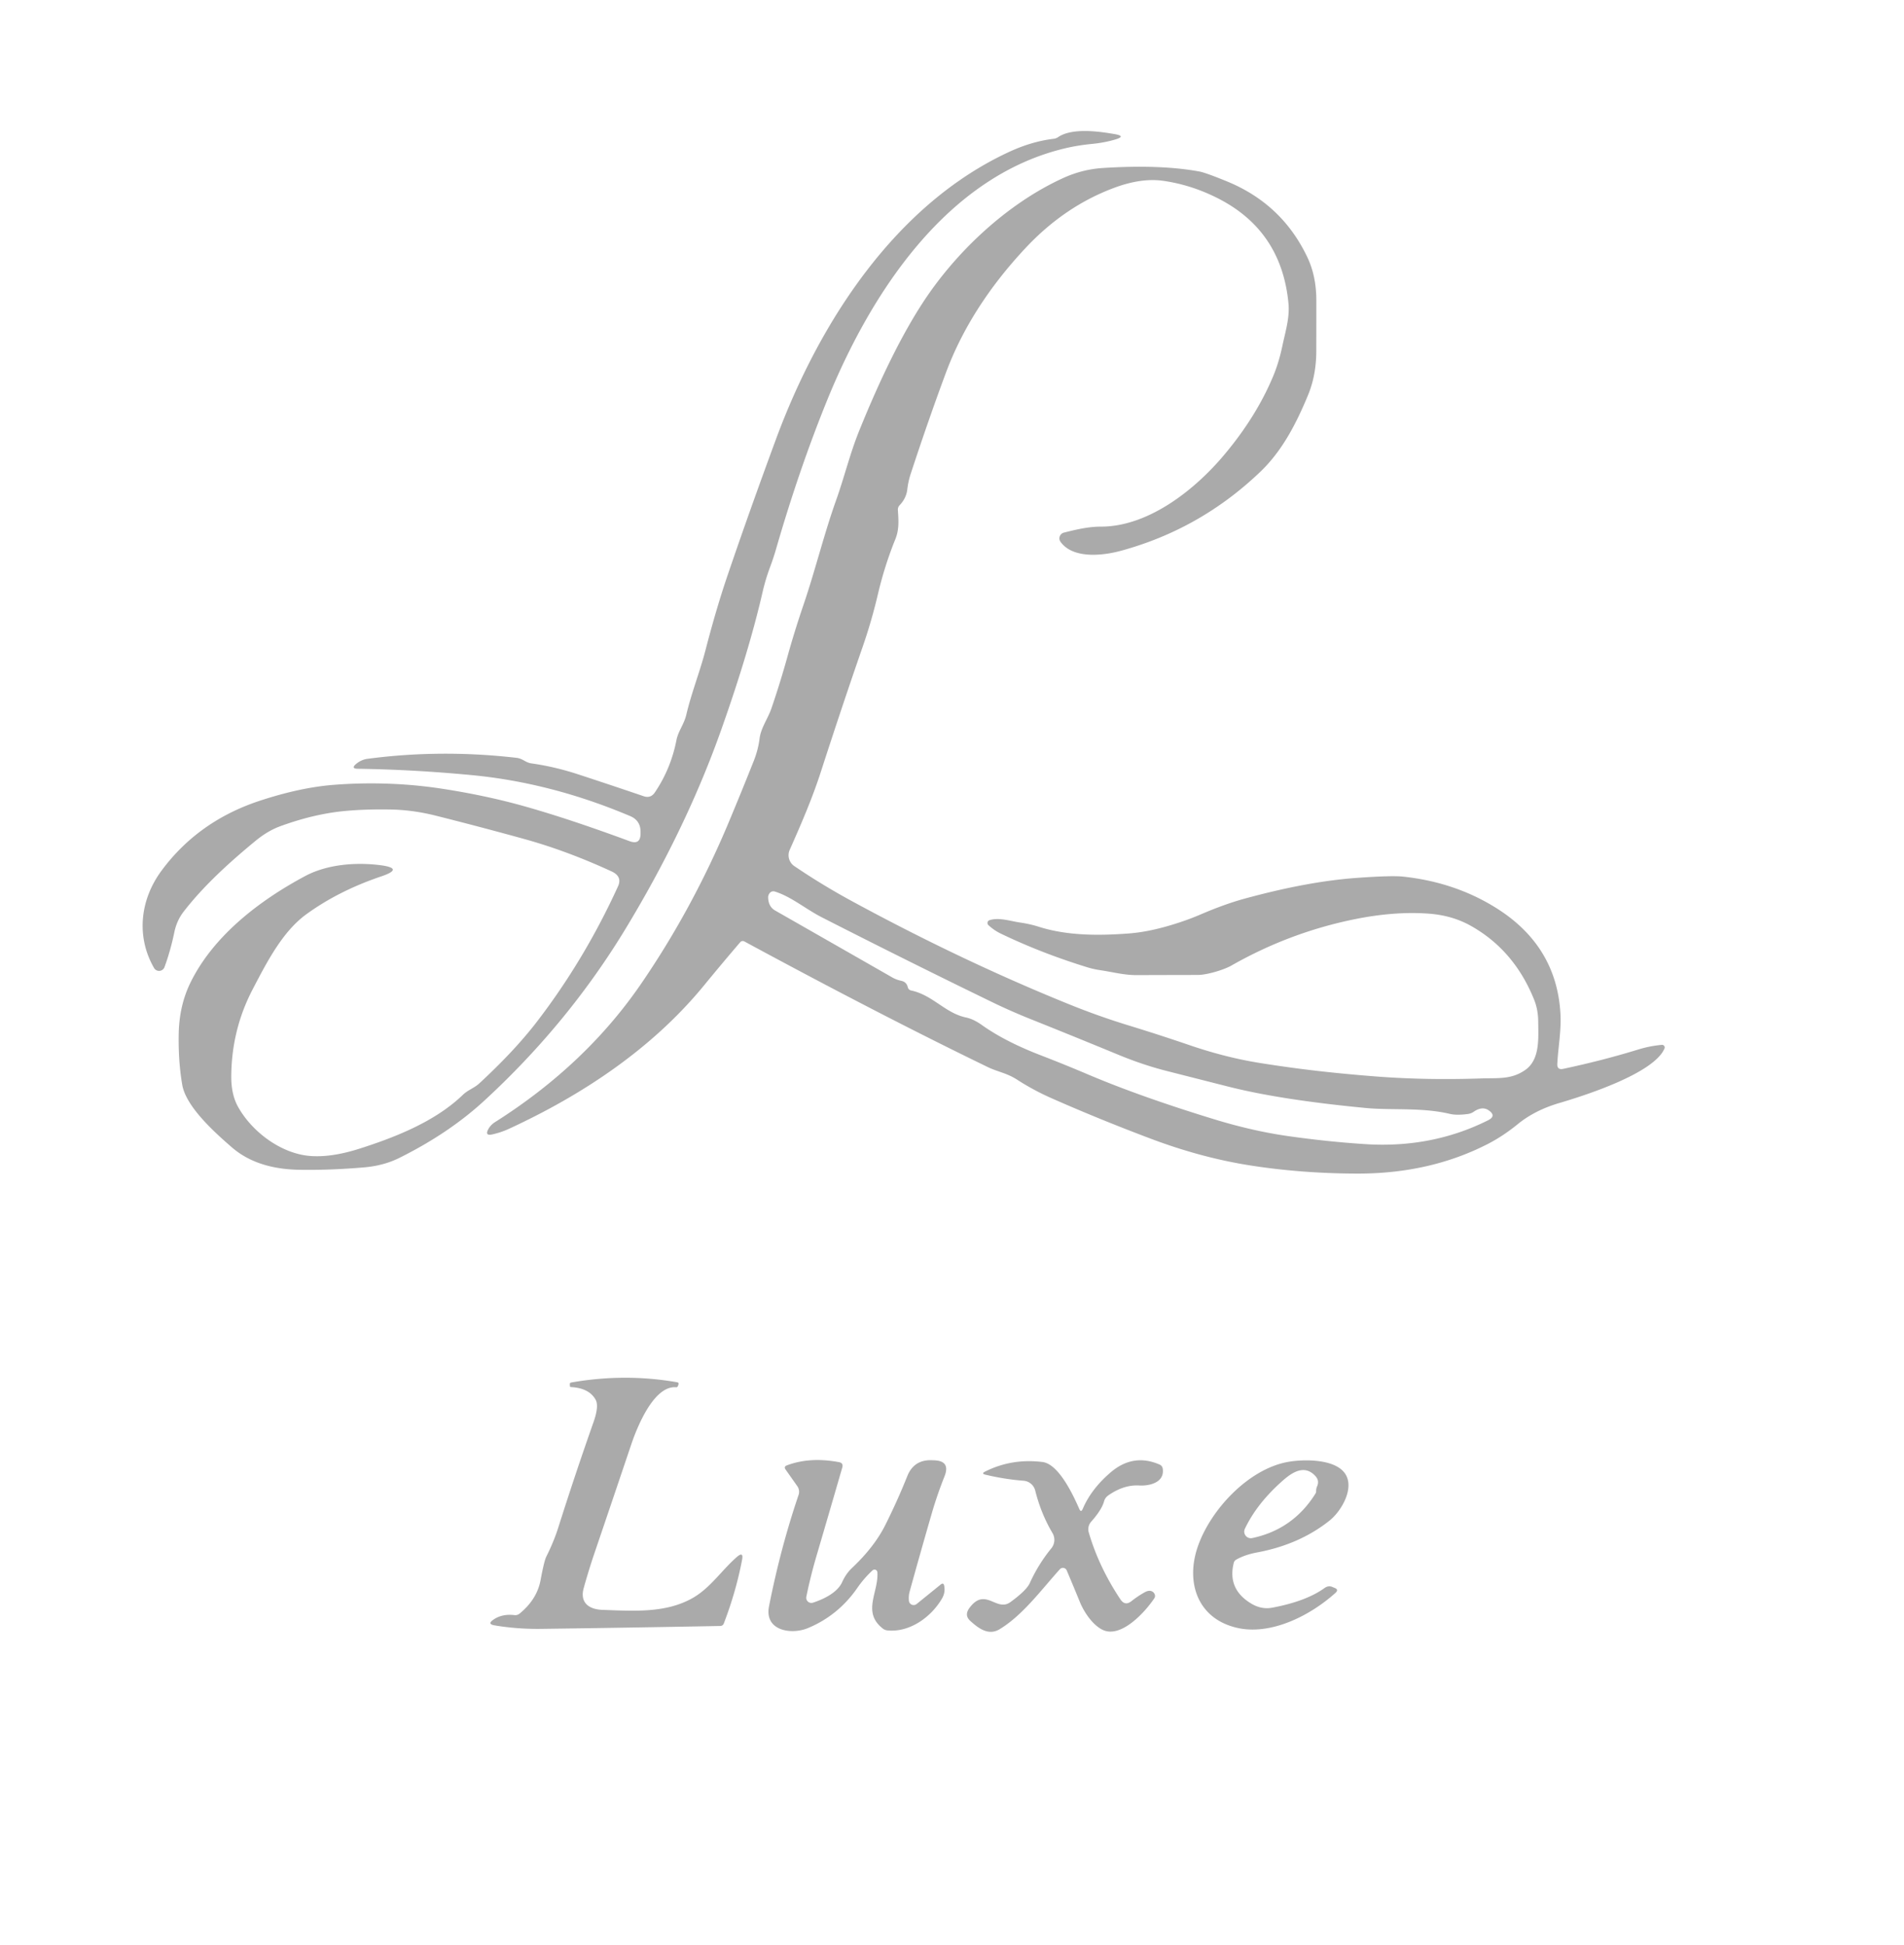 <?xml version="1.0" encoding="UTF-8" standalone="no"?>
<!DOCTYPE svg PUBLIC "-//W3C//DTD SVG 1.1//EN" "http://www.w3.org/Graphics/SVG/1.1/DTD/svg11.dtd">
<svg xmlns="http://www.w3.org/2000/svg" version="1.1" viewBox="0.00 0.00 369.00 377.00">
<path fill="#aaa" d="
  M 124.75 154.32
  Q 126.10 154.78 126.91 153.59
  Q 130.02 148.98 131.09 143.48
  C 131.44 141.68 132.58 140.38 133.01 138.52
  C 134.01 134.26 135.63 130.24 136.72 126.03
  Q 138.80 118.00 140.97 111.62
  Q 145.14 99.35 150.34 85.25
  C 158.77 62.37 173.66 39.47 195.77 29.35
  Q 200.04 27.40 204.20 26.90
  A 1.86 1.85 -65.2 0 0 205.06 26.58
  C 207.75 24.74 212.94 25.45 216.07 26.00
  Q 218.31 26.40 216.13 27.04
  Q 214.00 27.67 211.57 27.90
  Q 208.91 28.16 206.53 28.72
  C 183.48 34.12 168.70 56.84 160.21 77.80
  Q 154.85 91.03 150.44 106.28
  Q 149.89 108.19 149.20 110.03
  Q 148.36 112.29 147.81 114.67
  Q 145.15 126.28 139.78 141.43
  C 134.98 154.99 128.58 167.89 121.28 179.94
  Q 110.15 198.31 93.92 213.27
  Q 87.02 219.64 77.35 224.44
  Q 74.32 225.94 70.51 226.26
  Q 63.86 226.83 57.90 226.72
  Q 49.75 226.56 44.92 222.36
  C 41.79 219.64 36.07 214.58 35.32 210.26
  Q 34.52 205.59 34.64 200.19
  Q 34.77 194.84 36.90 190.47
  C 41.36 181.33 50.38 174.47 59.15 169.79
  C 63.43 167.50 69.01 167.09 73.66 167.68
  Q 78.49 168.30 73.88 169.86
  Q 65.63 172.65 59.38 177.19
  C 54.71 180.57 51.64 186.63 48.97 191.74
  Q 44.87 199.59 44.82 208.62
  Q 44.80 212.20 46.20 214.64
  C 49.02 219.57 54.58 223.55 59.95 224.03
  Q 64.10 224.40 69.64 222.64
  C 76.64 220.41 84.34 217.37 89.70 212.20
  C 90.69 211.24 91.88 210.91 92.91 209.96
  Q 99.61 203.76 103.84 198.30
  Q 113.21 186.17 119.77 171.79
  Q 120.65 169.87 118.52 168.89
  Q 109.86 164.90 101.63 162.62
  Q 93.51 160.37 84.50 158.10
  Q 79.98 156.96 75.55 156.89
  Q 70.63 156.81 66.58 157.21
  Q 60.73 157.79 54.30 160.14
  Q 51.88 161.03 49.55 162.95
  C 44.64 166.98 39.49 171.64 35.59 176.69
  Q 34.25 178.42 33.78 180.71
  Q 33.04 184.28 31.88 187.44
  A 1.12 1.12 0.0 0 1 29.86 187.62
  C 26.39 181.60 27.08 174.44 31.34 168.70
  Q 38.45 159.12 50.34 155.20
  Q 58.16 152.63 64.61 152.12
  C 71.16 151.60 78.21 151.77 85.02 152.77
  Q 94.12 154.12 102.17 156.42
  Q 110.72 158.86 122.00 163.03
  Q 124.15 163.82 124.14 161.53
  Q 124.14 161.39 124.14 161.19
  Q 124.13 159.02 122.13 158.17
  Q 106.80 151.68 91.33 150.22
  Q 80.04 149.15 69.35 149.00
  Q 67.94 148.98 69.01 148.07
  C 69.64 147.54 70.40 147.17 71.23 147.07
  Q 85.47 145.19 100.11 146.88
  C 101.34 147.03 101.83 147.79 102.96 147.95
  Q 107.54 148.60 112.05 150.08
  Q 118.49 152.19 124.75 154.32
  Z"
/>
<path fill="#aaa" d="
  M 301.81 206.18
  Q 301.75 207.42 302.96 207.16
  Q 310.69 205.51 317.50 203.41
  Q 319.74 202.72 322.06 202.51
  A 0.51 0.51 0.0 0 1 322.58 203.22
  C 320.51 208.07 307.10 212.34 302.14 213.80
  Q 297.44 215.19 294.14 217.88
  Q 291.32 220.18 288.36 221.71
  Q 277.13 227.48 263.08 227.46
  Q 252.32 227.44 242.38 225.89
  Q 232.92 224.42 223.08 220.72
  Q 212.97 216.91 203.79 212.85
  Q 200.30 211.31 197.11 209.25
  C 195.11 207.96 193.35 207.75 191.38 206.79
  Q 170.41 196.62 144.25 182.46
  A 0.65 0.64 -55.3 0 0 143.46 182.61
  Q 139.95 186.71 136.48 190.94
  C 126.41 203.25 112.86 212.22 98.64 218.78
  Q 97.10 219.49 95.39 219.87
  Q 93.91 220.19 94.63 218.86
  Q 95.08 218.03 95.93 217.49
  Q 113.51 206.36 124.29 190.61
  Q 134.26 176.05 141.28 159.25
  Q 143.67 153.54 146.06 147.53
  Q 146.93 145.35 147.21 143.13
  C 147.46 141.08 148.82 139.29 149.51 137.28
  Q 151.22 132.28 152.61 127.26
  Q 154.01 122.24 155.70 117.28
  C 157.96 110.67 159.68 103.57 162.02 97.01
  C 163.63 92.51 164.72 87.90 166.55 83.40
  Q 172.83 67.89 178.84 58.67
  C 185.18 48.93 195.08 39.52 206.02 34.52
  Q 209.77 32.81 213.74 32.56
  Q 224.94 31.85 232.49 33.25
  Q 233.69 33.48 237.80 35.16
  Q 248.54 39.57 253.42 49.97
  Q 255.10 53.56 255.11 58.20
  Q 255.11 62.96 255.10 68.05
  Q 255.09 72.74 253.50 76.58
  C 251.25 82.02 248.53 87.36 244.22 91.47
  Q 232.62 102.56 217.24 106.75
  C 213.85 107.68 207.97 108.40 205.53 105.01
  A 1.15 1.14 -24.8 0 1 206.19 103.23
  C 208.54 102.64 210.90 102.07 213.33 102.07
  C 222.48 102.09 231.45 95.05 237.19 88.23
  Q 243.46 80.79 246.75 72.90
  Q 247.84 70.29 248.53 67.03
  C 249.10 64.31 249.97 61.60 249.71 58.81
  Q 248.39 44.85 236.29 38.57
  Q 231.07 35.86 225.47 35.05
  Q 221.28 34.45 216.13 36.33
  Q 206.43 39.88 198.78 48.04
  Q 188.05 59.50 183.30 72.30
  Q 179.91 81.43 176.53 91.73
  Q 176.02 93.27 175.84 94.83
  Q 175.65 96.56 174.35 97.92
  A 1.25 1.22 -25.8 0 0 174.01 98.86
  C 174.14 100.79 174.29 102.60 173.53 104.48
  Q 171.46 109.58 170.16 115.09
  Q 168.92 120.39 167.15 125.47
  Q 163.20 136.86 159.11 149.51
  C 157.42 154.75 155.30 159.64 153.05 164.71
  A 2.55 2.55 0.0 0 0 153.95 167.87
  Q 159.33 171.52 165.15 174.68
  Q 186.44 186.24 207.13 194.62
  Q 212.90 196.96 218.75 198.75
  Q 224.60 200.54 230.75 202.64
  Q 237.57 204.96 244.09 206.01
  Q 251.08 207.13 257.90 207.84
  Q 262.51 208.32 267.00 208.66
  Q 276.47 209.37 286.98 209.02
  C 290.27 208.90 292.92 209.29 295.66 207.33
  C 298.49 205.30 298.13 201.12 298.11 197.99
  Q 298.09 195.67 297.32 193.76
  Q 293.44 184.11 284.98 179.40
  Q 281.42 177.42 276.92 177.08
  Q 270.26 176.59 262.53 178.16
  Q 249.92 180.72 238.63 187.15
  C 237.13 188.00 233.87 188.96 232.14 188.96
  Q 226.26 188.97 220.32 188.99
  C 217.82 189.00 215.64 188.39 213.19 188.03
  Q 211.89 187.84 210.58 187.43
  Q 201.74 184.70 193.92 180.93
  Q 192.66 180.32 191.56 179.31
  A 0.57 0.57 0.0 0 1 191.76 178.35
  C 193.58 177.75 195.78 178.52 197.62 178.79
  Q 199.58 179.07 201.32 179.62
  C 206.91 181.40 213.14 181.35 218.87 180.91
  Q 222.08 180.66 225.86 179.61
  Q 229.49 178.60 232.60 177.27
  Q 237.34 175.23 241.18 174.18
  Q 253.36 170.85 262.81 170.16
  Q 269.65 169.66 271.91 169.90
  Q 281.93 170.97 289.88 175.93
  Q 301.68 183.28 302.42 196.49
  C 302.60 199.73 301.98 202.93 301.81 206.18
  Z
  M 148.87 173.96
  Q 148.92 175.73 150.22 176.47
  Q 161.94 183.16 172.94 189.45
  Q 173.74 189.90 174.64 190.09
  Q 175.69 190.30 175.93 191.34
  A 0.84 0.83 89.4 0 0 176.57 191.97
  C 180.74 192.84 183.18 196.35 187.19 197.20
  Q 188.65 197.50 190.25 198.64
  C 193.77 201.14 197.81 203.04 201.90 204.61
  Q 206.35 206.33 210.82 208.23
  Q 221.02 212.56 235.34 216.94
  Q 242.75 219.21 249.61 220.19
  Q 257.29 221.28 264.59 221.75
  Q 277.48 222.58 288.37 217.14
  Q 290.09 216.28 288.50 215.19
  Q 287.25 214.34 285.60 215.48
  A 2.61 2.55 23.5 0 1 284.47 215.91
  Q 282.31 216.20 280.99 215.89
  C 275.53 214.59 269.65 215.22 264.74 214.75
  Q 248.13 213.17 238.00 210.59
  Q 232.28 209.14 226.03 207.55
  Q 221.54 206.40 216.94 204.51
  Q 208.02 200.83 199.64 197.48
  Q 195.90 195.98 192.47 194.32
  Q 176.03 186.34 159.33 177.82
  C 156.19 176.23 153.34 173.77 150.15 172.79
  A 0.91 0.91 0.0 0 0 149.13 173.14
  Q 148.85 173.54 148.87 173.96
  Z"
/>
<path fill="#aaa" d="
  M 113.13 307.77
  C 112.32 310.66 114.18 311.93 116.79 312.02
  C 122.74 312.22 129.08 312.72 134.36 309.65
  C 137.72 307.69 139.88 304.32 142.80 301.77
  Q 144.15 300.60 143.81 302.35
  Q 142.63 308.53 140.28 314.64
  Q 140.09 315.13 139.56 315.14
  Q 120.92 315.49 104.76 315.70
  Q 100.16 315.75 95.84 315.02
  Q 94.38 314.77 95.60 313.93
  Q 97.29 312.75 99.68 313.03
  Q 100.26 313.10 100.71 312.73
  Q 104.06 309.99 104.76 306.27
  Q 105.45 302.56 105.87 301.71
  C 106.79 299.87 107.59 297.98 108.21 296.02
  Q 111.46 285.75 115.04 275.59
  Q 116.10 272.55 115.45 271.32
  Q 114.22 269.03 110.62 268.83
  Q 110.47 268.82 110.46 268.68
  L 110.43 268.32
  Q 110.40 268.01 110.71 267.95
  Q 121.08 266.13 131.22 267.90
  Q 131.61 267.97 131.48 268.34
  L 131.38 268.64
  A 0.35 0.34 -77.8 0 1 131.03 268.87
  C 126.65 268.50 123.39 276.82 122.32 280.01
  Q 118.69 290.78 115.25 300.90
  Q 114.13 304.18 113.13 307.77
  Z"
/>
<path fill="#aaa" d="
  M 169.09 304.37
  Q 167.44 305.90 166.14 307.78
  C 163.75 311.25 160.49 313.95 156.52 315.57
  C 153.32 316.88 148.10 316.05 149.04 311.32
  Q 151.27 300.03 154.76 289.76
  A 1.91 1.90 37.1 0 0 154.52 288.04
  L 152.25 284.82
  Q 151.85 284.26 152.50 284.01
  Q 156.96 282.33 162.61 283.39
  Q 163.48 283.56 163.24 284.41
  Q 160.82 292.78 158.25 301.52
  Q 157.07 305.54 156.27 309.47
  A 1.00 1.00 0.0 0 0 157.57 310.62
  C 159.60 309.95 162.30 308.69 163.23 306.60
  Q 163.95 304.99 165.17 303.85
  Q 169.48 299.78 171.60 295.52
  Q 173.96 290.80 175.83 286.11
  Q 177.10 282.91 180.55 283.01
  L 181.00 283.03
  Q 184.25 283.12 183.05 286.14
  Q 181.60 289.79 180.58 293.32
  Q 178.40 300.84 176.30 308.44
  Q 176.06 309.30 176.15 310.26
  A 0.93 0.92 -22.4 0 0 177.65 310.88
  L 182.30 307.11
  Q 182.86 306.66 182.99 307.36
  Q 183.24 308.64 182.58 309.79
  C 180.50 313.39 176.32 316.43 172.00 316.00
  Q 171.49 315.95 171.08 315.63
  C 167.02 312.45 170.30 308.59 170.04 304.74
  A 0.56 0.56 0.0 0 0 169.09 304.37
  Z"
/>
<path fill="#aaa" d="
  M 209.83 292.46
  Q 211.48 288.58 215.27 285.35
  Q 219.64 281.63 224.74 283.86
  A 1.03 1.00 8.2 0 1 225.34 284.64
  C 225.75 287.35 222.75 288.03 220.76 287.91
  Q 217.80 287.74 214.82 289.81
  Q 214.16 290.27 213.97 290.98
  C 213.60 292.37 212.37 293.92 211.46 294.94
  A 2.19 2.19 0.0 0 0 211.00 296.99
  Q 212.95 303.70 217.14 309.98
  Q 218.03 311.32 219.29 310.32
  Q 220.46 309.39 221.77 308.65
  Q 222.47 308.25 222.95 308.34
  Q 223.49 308.43 223.74 308.90
  Q 223.98 309.37 223.69 309.80
  C 221.83 312.57 217.23 317.55 213.72 315.90
  C 211.78 314.98 210.11 312.50 209.29 310.51
  Q 208.06 307.50 206.73 304.36
  A 0.80 0.79 54.4 0 0 205.41 304.14
  C 201.77 308.16 198.25 313.03 193.72 315.77
  C 191.57 317.07 189.62 315.59 188.05 314.16
  Q 186.81 313.05 187.92 311.59
  C 191.00 307.53 193.10 312.48 195.81 310.52
  Q 198.93 308.25 199.58 306.82
  Q 201.25 303.15 203.75 300.09
  A 2.60 2.59 -40.8 0 0 203.97 297.12
  Q 201.75 293.37 200.63 288.90
  A 2.53 2.53 0.0 0 0 198.37 286.99
  Q 194.73 286.71 190.99 285.82
  Q 190.11 285.61 190.92 285.21
  Q 196.10 282.62 202.04 283.36
  C 205.24 283.76 208.06 289.94 209.17 292.46
  Q 209.50 293.22 209.83 292.46
  Z"
/>
<path fill="#aaa" d="
  M 239.10 302.93
  Q 237.84 308.04 242.53 310.82
  Q 244.50 311.99 246.58 311.59
  Q 253.13 310.36 256.72 307.77
  Q 257.49 307.22 258.34 307.63
  Q 258.47 307.69 258.60 307.74
  Q 259.54 308.07 258.80 308.74
  C 253.87 313.18 246.23 317.02 239.71 315.49
  C 232.05 313.70 229.74 306.65 232.14 299.74
  C 234.59 292.65 241.83 284.86 249.40 283.38
  C 252.46 282.78 259.57 282.59 261.05 286.30
  C 262.17 289.12 259.77 293.02 257.71 294.68
  Q 251.85 299.37 243.56 300.90
  Q 241.28 301.33 239.60 302.27
  Q 239.21 302.49 239.10 302.93
  Z
  M 255.24 288.11
  Q 255.77 286.97 254.89 286.04
  C 252.63 283.63 250.09 285.62 248.27 287.26
  Q 243.52 291.54 241.26 296.30
  A 1.28 1.28 0.0 0 0 242.69 298.10
  Q 250.61 296.42 254.94 289.48
  Q 255.08 289.26 255.07 288.99
  C 255.06 288.72 255.13 288.36 255.24 288.11
  Z"
/>
</svg>
